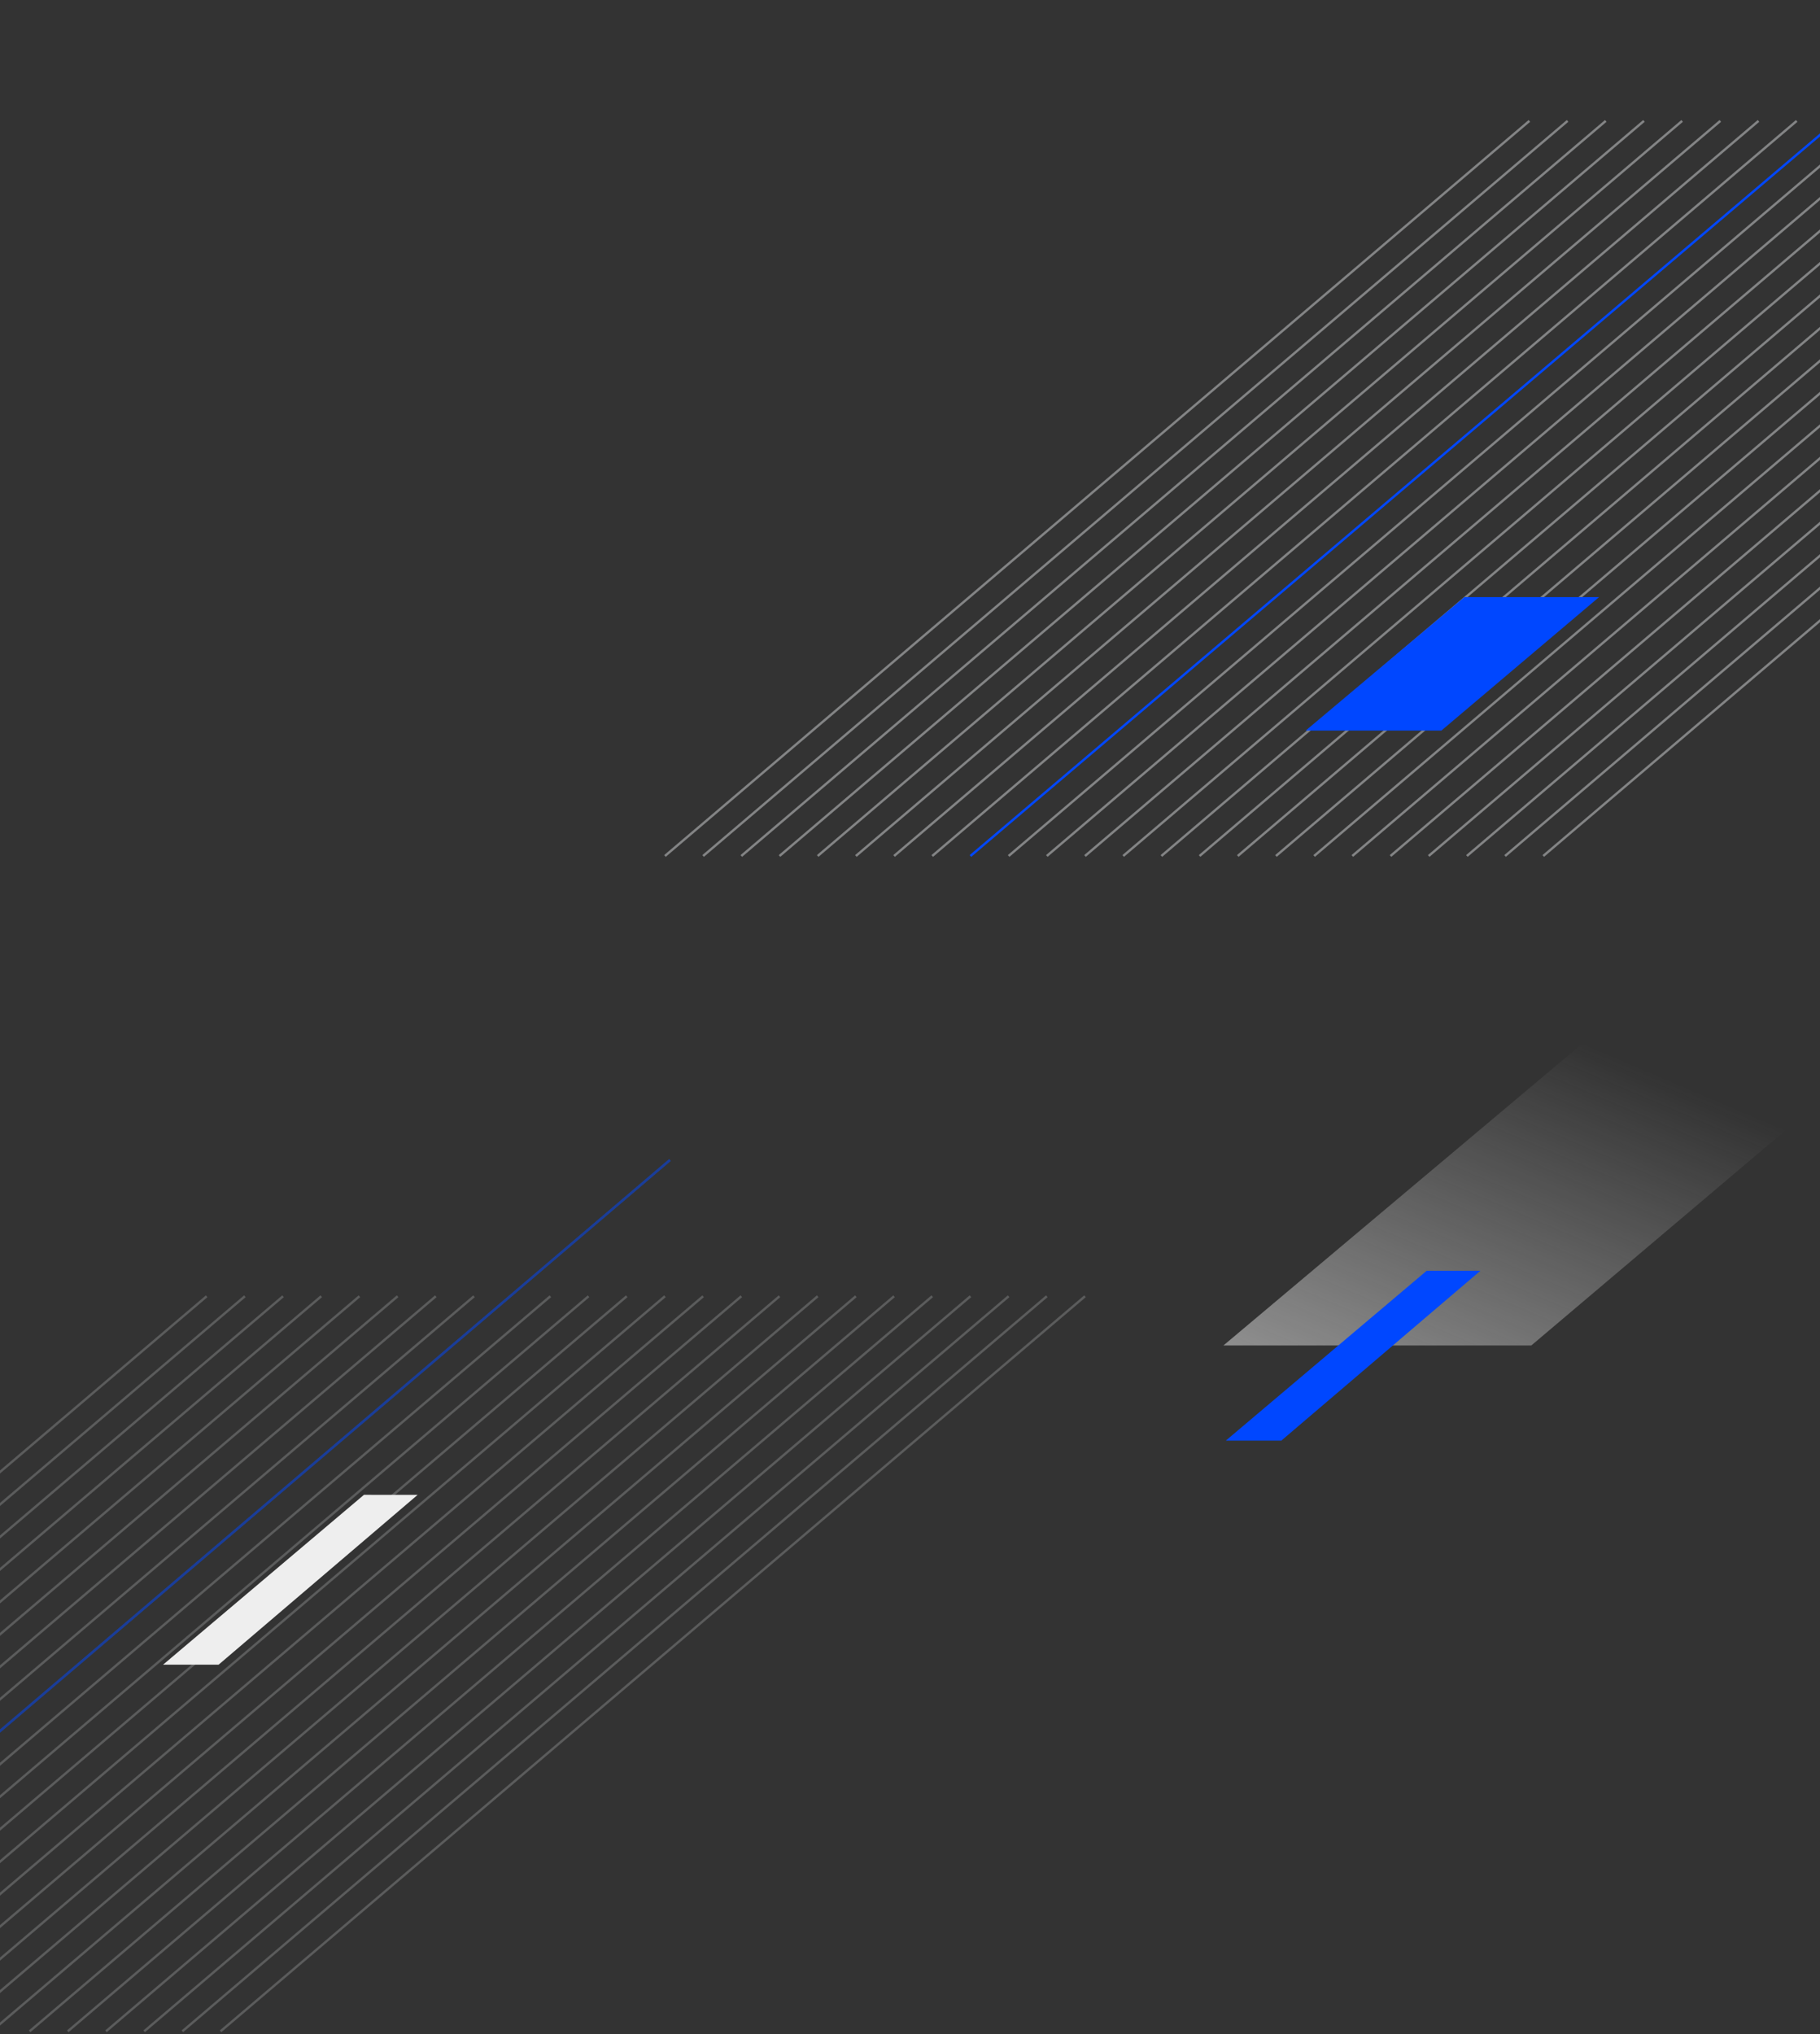 <svg width="768" height="858" viewBox="0 0 768 858" fill="none" xmlns="http://www.w3.org/2000/svg"><rect x="0" y="0" width="768" height="858" fill="#333333" stroke="none"/><path stroke="#D4D6D9" stroke-opacity=".5" d="M651.222 361.074L1016 51.006M618.993 361.074L983.774 51.006M635.108 361.074L999.889 51.006M586.764 361.074L951.545 51.006M602.879 361.074L967.66 51.006M554.535 361.074L919.316 51.006M570.649 361.074L935.431 51.006M538.42 361.074L903.202 51.006M522.306 361.074L887.088 51.006M490.077 361.074L854.859 51.006M506.191 361.074L870.973 51.006M457.848 361.074L822.63 51.006M473.962 361.074L838.744 51.006M393.39 361.074L758.172 51.006M425.619 361.074L790.401 51.006M361.161 361.074L725.942 51.006M441.733 361.074L806.515 51.006M377.276 361.074L742.057 51.006"/><path stroke="#0047FF" d="M409.505 361.075L833.613 1.247"/><path stroke="#D4D6D9" stroke-opacity=".5" d="M328.932 361.074L693.713 51.006M345.046 361.074L709.828 51.006M296.703 361.074L661.484 51.006M312.817 361.074L677.599 51.006M280.588 361.074L645.37 51.006"/><path d="M617.918 251.892l-66.945 56.288h57.263l66.522-56.288h-56.84z" fill="#0047FF"/><g opacity=".5"><path stroke="#D4D6D9" stroke-opacity=".5" d="M93.067 856.874l364.781-310.068M60.837 856.874l364.782-310.068M76.953 856.874l364.781-310.068M28.608 856.874L393.39 546.806M44.724 856.874l364.781-310.068M-3.621 856.874l364.782-310.068M12.494 856.874l364.781-310.068M-19.735 856.874l364.781-310.068M-35.849 856.874l364.781-310.068M-68.078 856.874l364.781-310.068M-51.964 856.874l364.781-310.068M-100.307 856.874l364.781-310.068M-84.193 856.874l364.781-310.068M-164.765 856.874l364.781-310.068M-132.536 856.874l364.781-310.068M-196.995 856.874l364.782-310.068M-116.422 856.874l364.781-310.068M-180.879 856.874l364.781-310.068"/><path stroke="#0047FF" d="M-148.651 856.874l431.355-367.537"/><path stroke="#D4D6D9" stroke-opacity=".5" d="M-229.224 856.874l364.782-310.068M-213.109 856.874l364.781-310.068M-261.453 856.874l364.782-310.068M-245.338 856.874l364.781-310.068M-277.567 856.874L87.215 546.806"/><path stroke="#0047FF" d="M-148.651 856.874l431.355-367.537"/></g><path d="M668.14 439.862L516.255 567.569h129.918l150.926-127.707H668.14z" fill="url(#a)" fill-opacity=".67"/><path d="M602.041 536.041l-84.766 71.652h23.431l84.005-71.652h-22.67z" fill="#0047FF"/><path d="M153.578 630.569l-84.766 71.652h23.43l84.006-71.651-22.67-.001z" fill="#EEE"/><defs><linearGradient id="a" x1="570.391" y1="669.177" x2="668.208" y2="439.862" gradientUnits="userSpaceOnUse"><stop stop-color="#F3F3F3"/><stop offset="1" stop-color="#F3F3F3" stop-opacity="0"/></linearGradient></defs></svg>